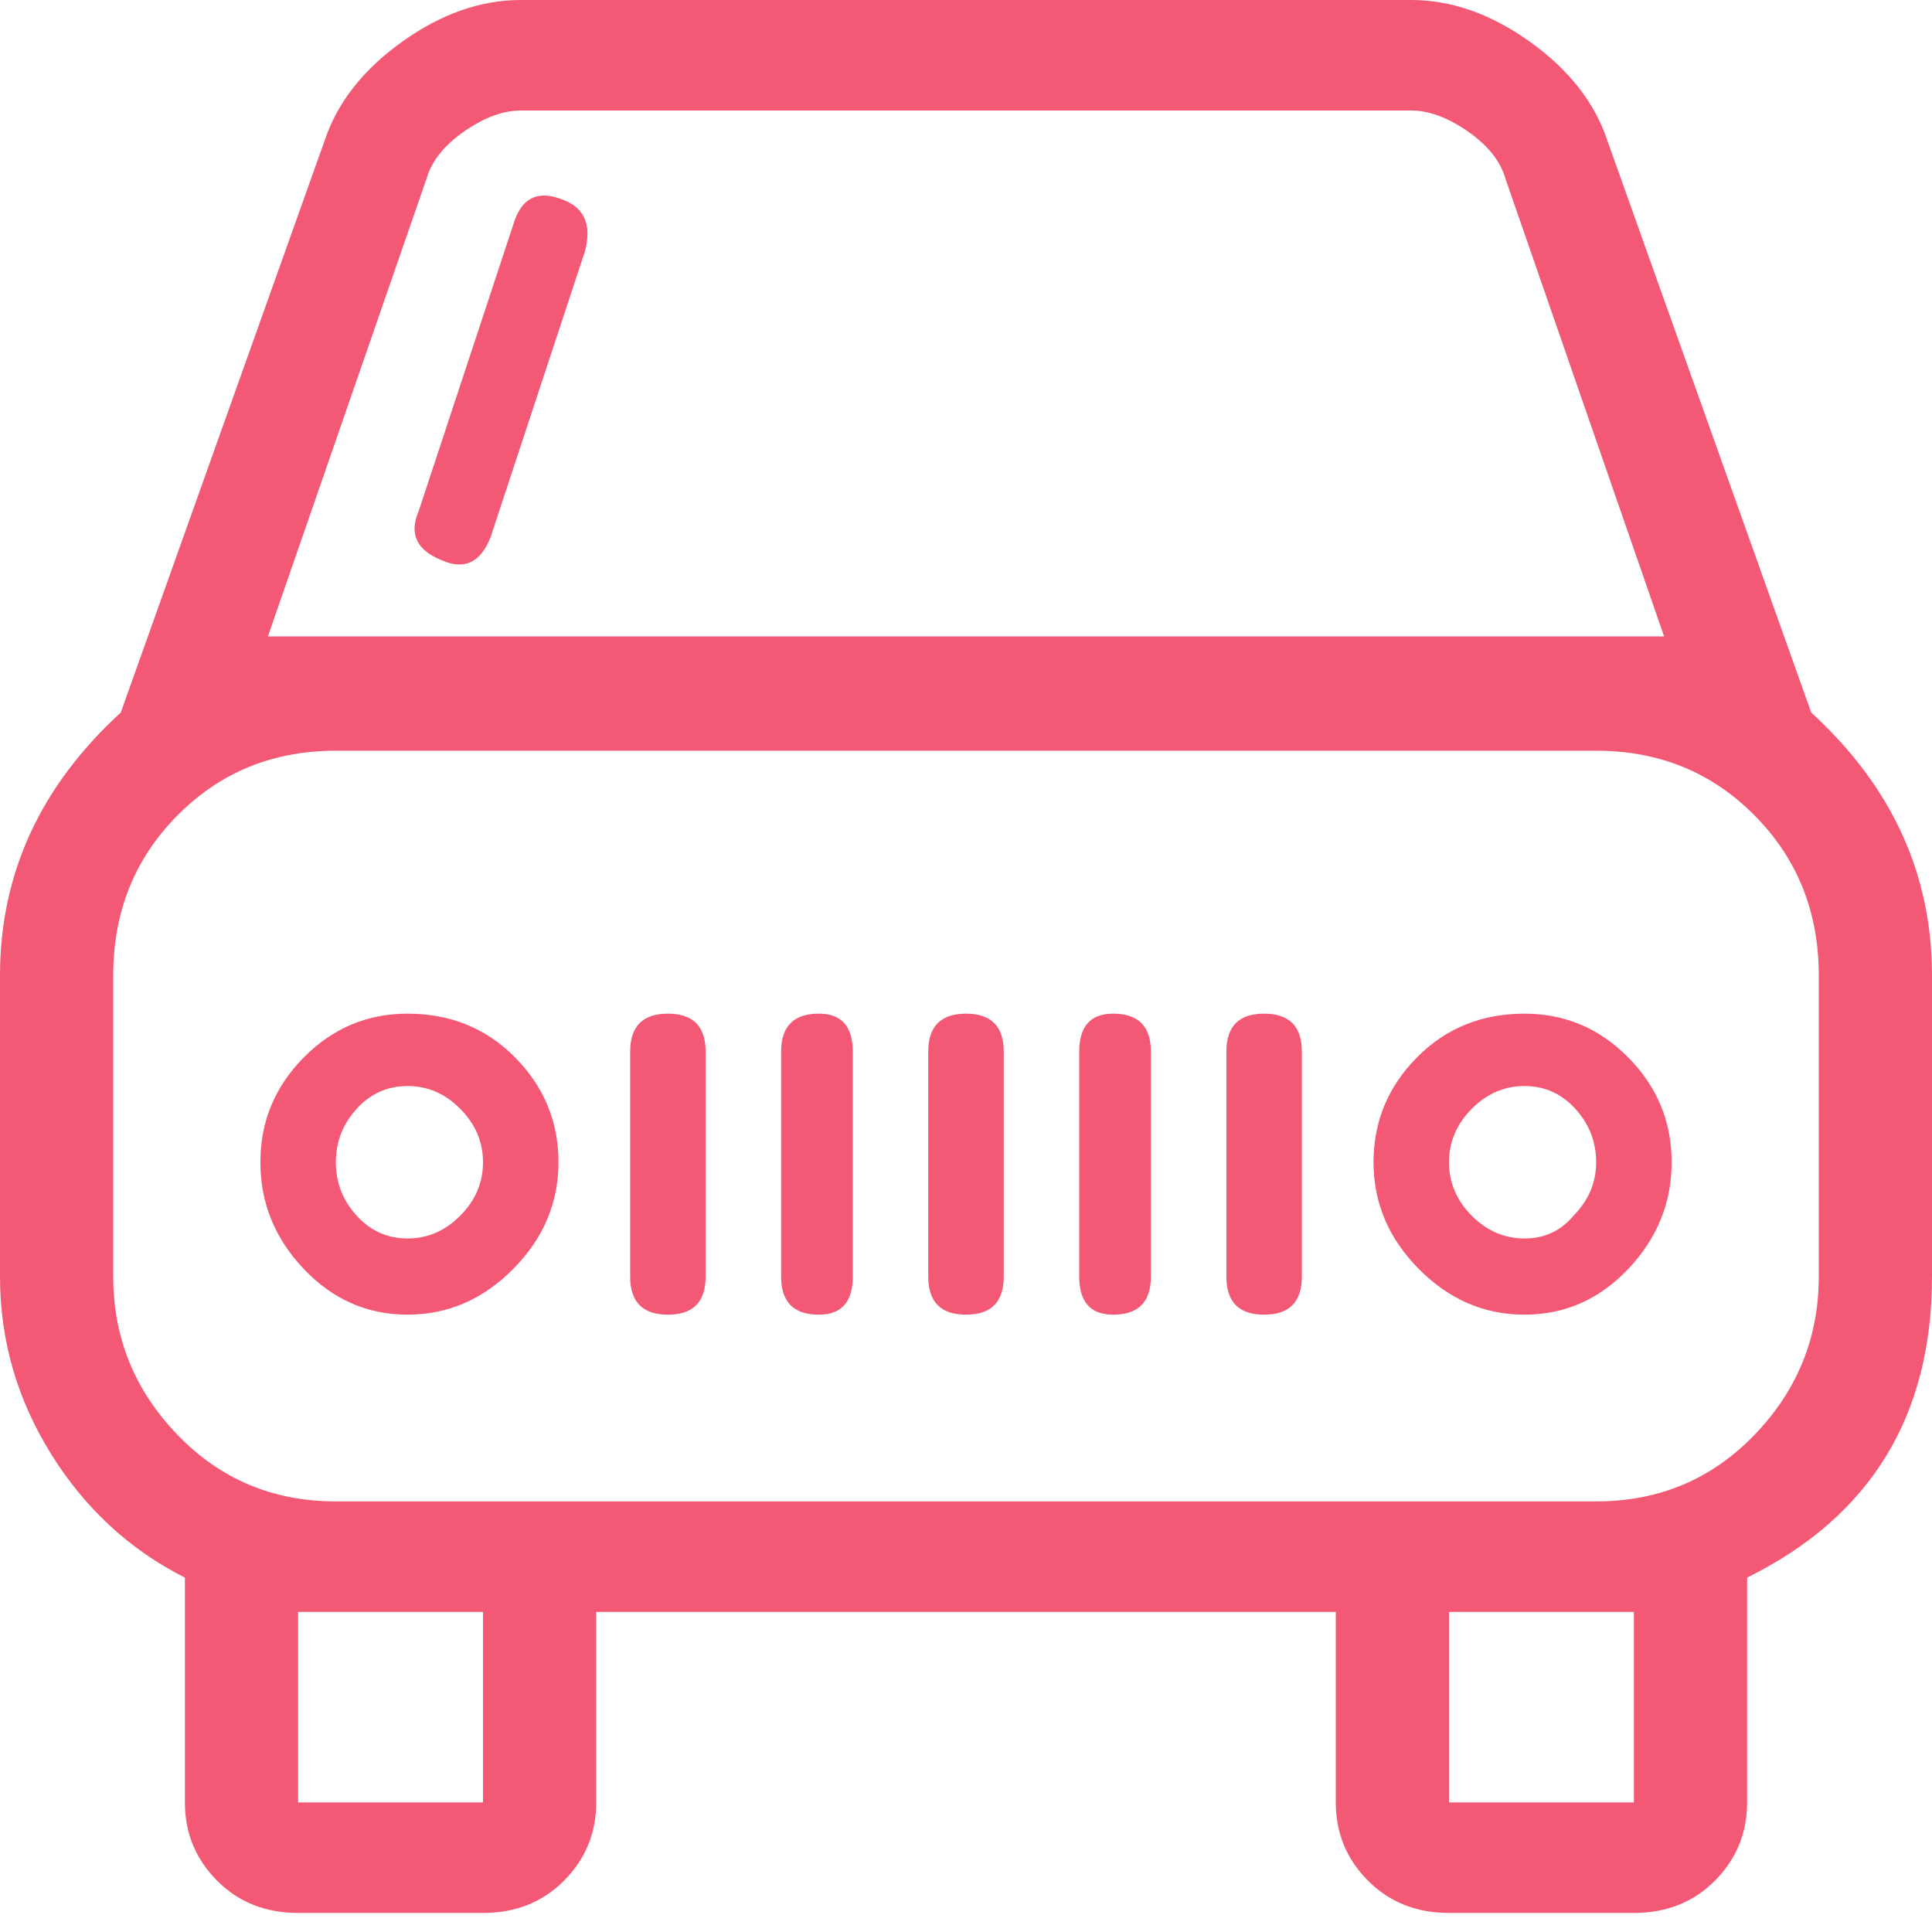 <?xml version="1.0" encoding="UTF-8"?>
<svg width="30px" height="30px" viewBox="0 0 30 30" version="1.1" xmlns="http://www.w3.org/2000/svg" xmlns:xlink="http://www.w3.org/1999/xlink">
    <!-- Generator: Sketch 52.6 (67491) - http://www.bohemiancoding.com/sketch -->
    <title>Fill 1</title>
    <desc>Created with Sketch.</desc>
    <g id="Film-Event" stroke="none" stroke-width="1" fill="none" fill-rule="evenodd">
        <g id="Desktop" transform="translate(-703, -1816)" fill="#F35875">
            <path d="M731.125,1827.065 L727.961,1818.189 C727.766,1817.598 727.365,1817.085 726.76,1816.651 C726.154,1816.217 725.539,1816 724.914,1816 L711.086,1816 C710.461,1816 709.846,1816.217 709.24,1816.651 C708.635,1817.085 708.234,1817.598 708.039,1818.189 L704.875,1827.065 C703.625,1828.209 703,1829.57 703,1831.148 L703,1835.822 C703,1836.809 703.264,1837.726 703.791,1838.574 C704.318,1839.422 705.012,1840.063 705.871,1840.497 L705.871,1843.988 C705.871,1844.462 706.037,1844.866 706.369,1845.201 C706.701,1845.536 707.121,1845.704 707.629,1845.704 L710.5,1845.704 C711.008,1845.704 711.428,1845.536 711.76,1845.201 C712.092,1844.866 712.258,1844.462 712.258,1843.988 L712.258,1841.03 L723.742,1841.03 L723.742,1843.988 C723.742,1844.462 723.908,1844.866 724.24,1845.201 C724.572,1845.536 724.992,1845.704 725.5,1845.704 L728.371,1845.704 C728.879,1845.704 729.299,1845.536 729.631,1845.201 C729.963,1844.866 730.129,1844.462 730.129,1843.988 L730.129,1840.497 C732.043,1839.55 733,1837.992 733,1835.822 L733,1831.148 C733,1829.57 732.375,1828.209 731.125,1827.065 Z M707.16,1825.882 L709.621,1818.781 C709.699,1818.505 709.895,1818.258 710.207,1818.041 C710.52,1817.824 710.812,1817.716 711.086,1817.716 L724.914,1817.716 C725.188,1817.716 725.48,1817.824 725.793,1818.041 C726.105,1818.258 726.301,1818.505 726.379,1818.781 L728.84,1825.882 L707.16,1825.882 Z M710.5,1843.988 L707.629,1843.988 L707.629,1841.03 L710.5,1841.03 L710.5,1843.988 Z M728.371,1841.03 L728.371,1843.988 L725.5,1843.988 L725.5,1841.03 L728.371,1841.03 Z M731.242,1835.822 C731.242,1836.769 730.91,1837.588 730.246,1838.278 C729.582,1838.968 728.762,1839.314 727.785,1839.314 L708.215,1839.314 C707.238,1839.314 706.418,1838.968 705.754,1838.278 C705.09,1837.588 704.758,1836.769 704.758,1835.822 L704.758,1831.148 C704.758,1830.162 705.09,1829.333 705.754,1828.663 C706.418,1827.992 707.238,1827.657 708.215,1827.657 L727.785,1827.657 C728.762,1827.657 729.582,1827.992 730.246,1828.663 C730.91,1829.333 731.242,1830.162 731.242,1831.148 L731.242,1835.822 Z M709.328,1831.74 C708.703,1831.74 708.166,1831.966 707.717,1832.42 C707.268,1832.874 707.043,1833.416 707.043,1834.047 C707.043,1834.678 707.268,1835.231 707.717,1835.704 C708.166,1836.178 708.703,1836.414 709.328,1836.414 C709.953,1836.414 710.5,1836.178 710.969,1835.704 C711.438,1835.231 711.672,1834.678 711.672,1834.047 C711.672,1833.416 711.447,1832.874 710.998,1832.42 C710.549,1831.966 709.992,1831.74 709.328,1831.74 Z M710.148,1834.876 C709.914,1835.112 709.641,1835.231 709.328,1835.231 C709.016,1835.231 708.752,1835.112 708.537,1834.876 C708.322,1834.639 708.215,1834.363 708.215,1834.047 C708.215,1833.732 708.322,1833.456 708.537,1833.219 C708.752,1832.982 709.016,1832.864 709.328,1832.864 C709.641,1832.864 709.914,1832.982 710.148,1833.219 C710.383,1833.456 710.5,1833.732 710.5,1834.047 C710.5,1834.363 710.383,1834.639 710.148,1834.876 Z M726.672,1831.74 C726.008,1831.74 725.451,1831.966 725.002,1832.42 C724.553,1832.874 724.328,1833.416 724.328,1834.047 C724.328,1834.678 724.562,1835.231 725.031,1835.704 C725.5,1836.178 726.047,1836.414 726.672,1836.414 C727.297,1836.414 727.834,1836.178 728.283,1835.704 C728.732,1835.231 728.957,1834.678 728.957,1834.047 C728.957,1833.416 728.732,1832.874 728.283,1832.42 C727.834,1831.966 727.297,1831.74 726.672,1831.74 Z M727.434,1834.876 C727.238,1835.112 726.984,1835.231 726.672,1835.231 C726.359,1835.231 726.086,1835.112 725.852,1834.876 C725.617,1834.639 725.5,1834.363 725.5,1834.047 C725.5,1833.732 725.617,1833.456 725.852,1833.219 C726.086,1832.982 726.359,1832.864 726.672,1832.864 C726.984,1832.864 727.248,1832.982 727.463,1833.219 C727.678,1833.456 727.785,1833.732 727.785,1834.047 C727.785,1834.363 727.668,1834.639 727.434,1834.876 Z M723.215,1832.331 C723.215,1831.937 723.02,1831.74 722.629,1831.74 C722.238,1831.74 722.043,1831.937 722.043,1832.331 L722.043,1835.822 C722.043,1836.217 722.238,1836.414 722.629,1836.414 C723.02,1836.414 723.215,1836.217 723.215,1835.822 L723.215,1832.331 Z M718.586,1832.331 C718.586,1831.937 718.391,1831.74 718,1831.74 C717.609,1831.74 717.414,1831.937 717.414,1832.331 L717.414,1835.822 C717.414,1836.217 717.609,1836.414 718,1836.414 C718.391,1836.414 718.586,1836.217 718.586,1835.822 L718.586,1832.331 Z M720.285,1831.74 C719.934,1831.74 719.758,1831.937 719.758,1832.331 L719.758,1835.822 C719.758,1836.217 719.934,1836.414 720.285,1836.414 C720.676,1836.414 720.871,1836.217 720.871,1835.822 L720.871,1832.331 C720.871,1831.937 720.676,1831.74 720.285,1831.74 Z M713.957,1832.331 C713.957,1831.937 713.762,1831.74 713.371,1831.74 C712.98,1831.74 712.785,1831.937 712.785,1832.331 L712.785,1835.822 C712.785,1836.217 712.98,1836.414 713.371,1836.414 C713.762,1836.414 713.957,1836.217 713.957,1835.822 L713.957,1832.331 Z M715.715,1831.74 C715.324,1831.74 715.129,1831.937 715.129,1832.331 L715.129,1835.822 C715.129,1836.217 715.324,1836.414 715.715,1836.414 C716.066,1836.414 716.242,1836.217 716.242,1835.822 L716.242,1832.331 C716.242,1831.937 716.066,1831.74 715.715,1831.74 Z M711.672,1819.077 C711.32,1818.959 711.086,1819.097 710.969,1819.491 L709.504,1823.929 C709.348,1824.284 709.465,1824.54 709.855,1824.698 C710.207,1824.856 710.461,1824.738 710.617,1824.343 L712.082,1819.905 C712.199,1819.471 712.063,1819.195 711.672,1819.077 Z" id="Fill-1"></path>
        </g>
    </g>
</svg>